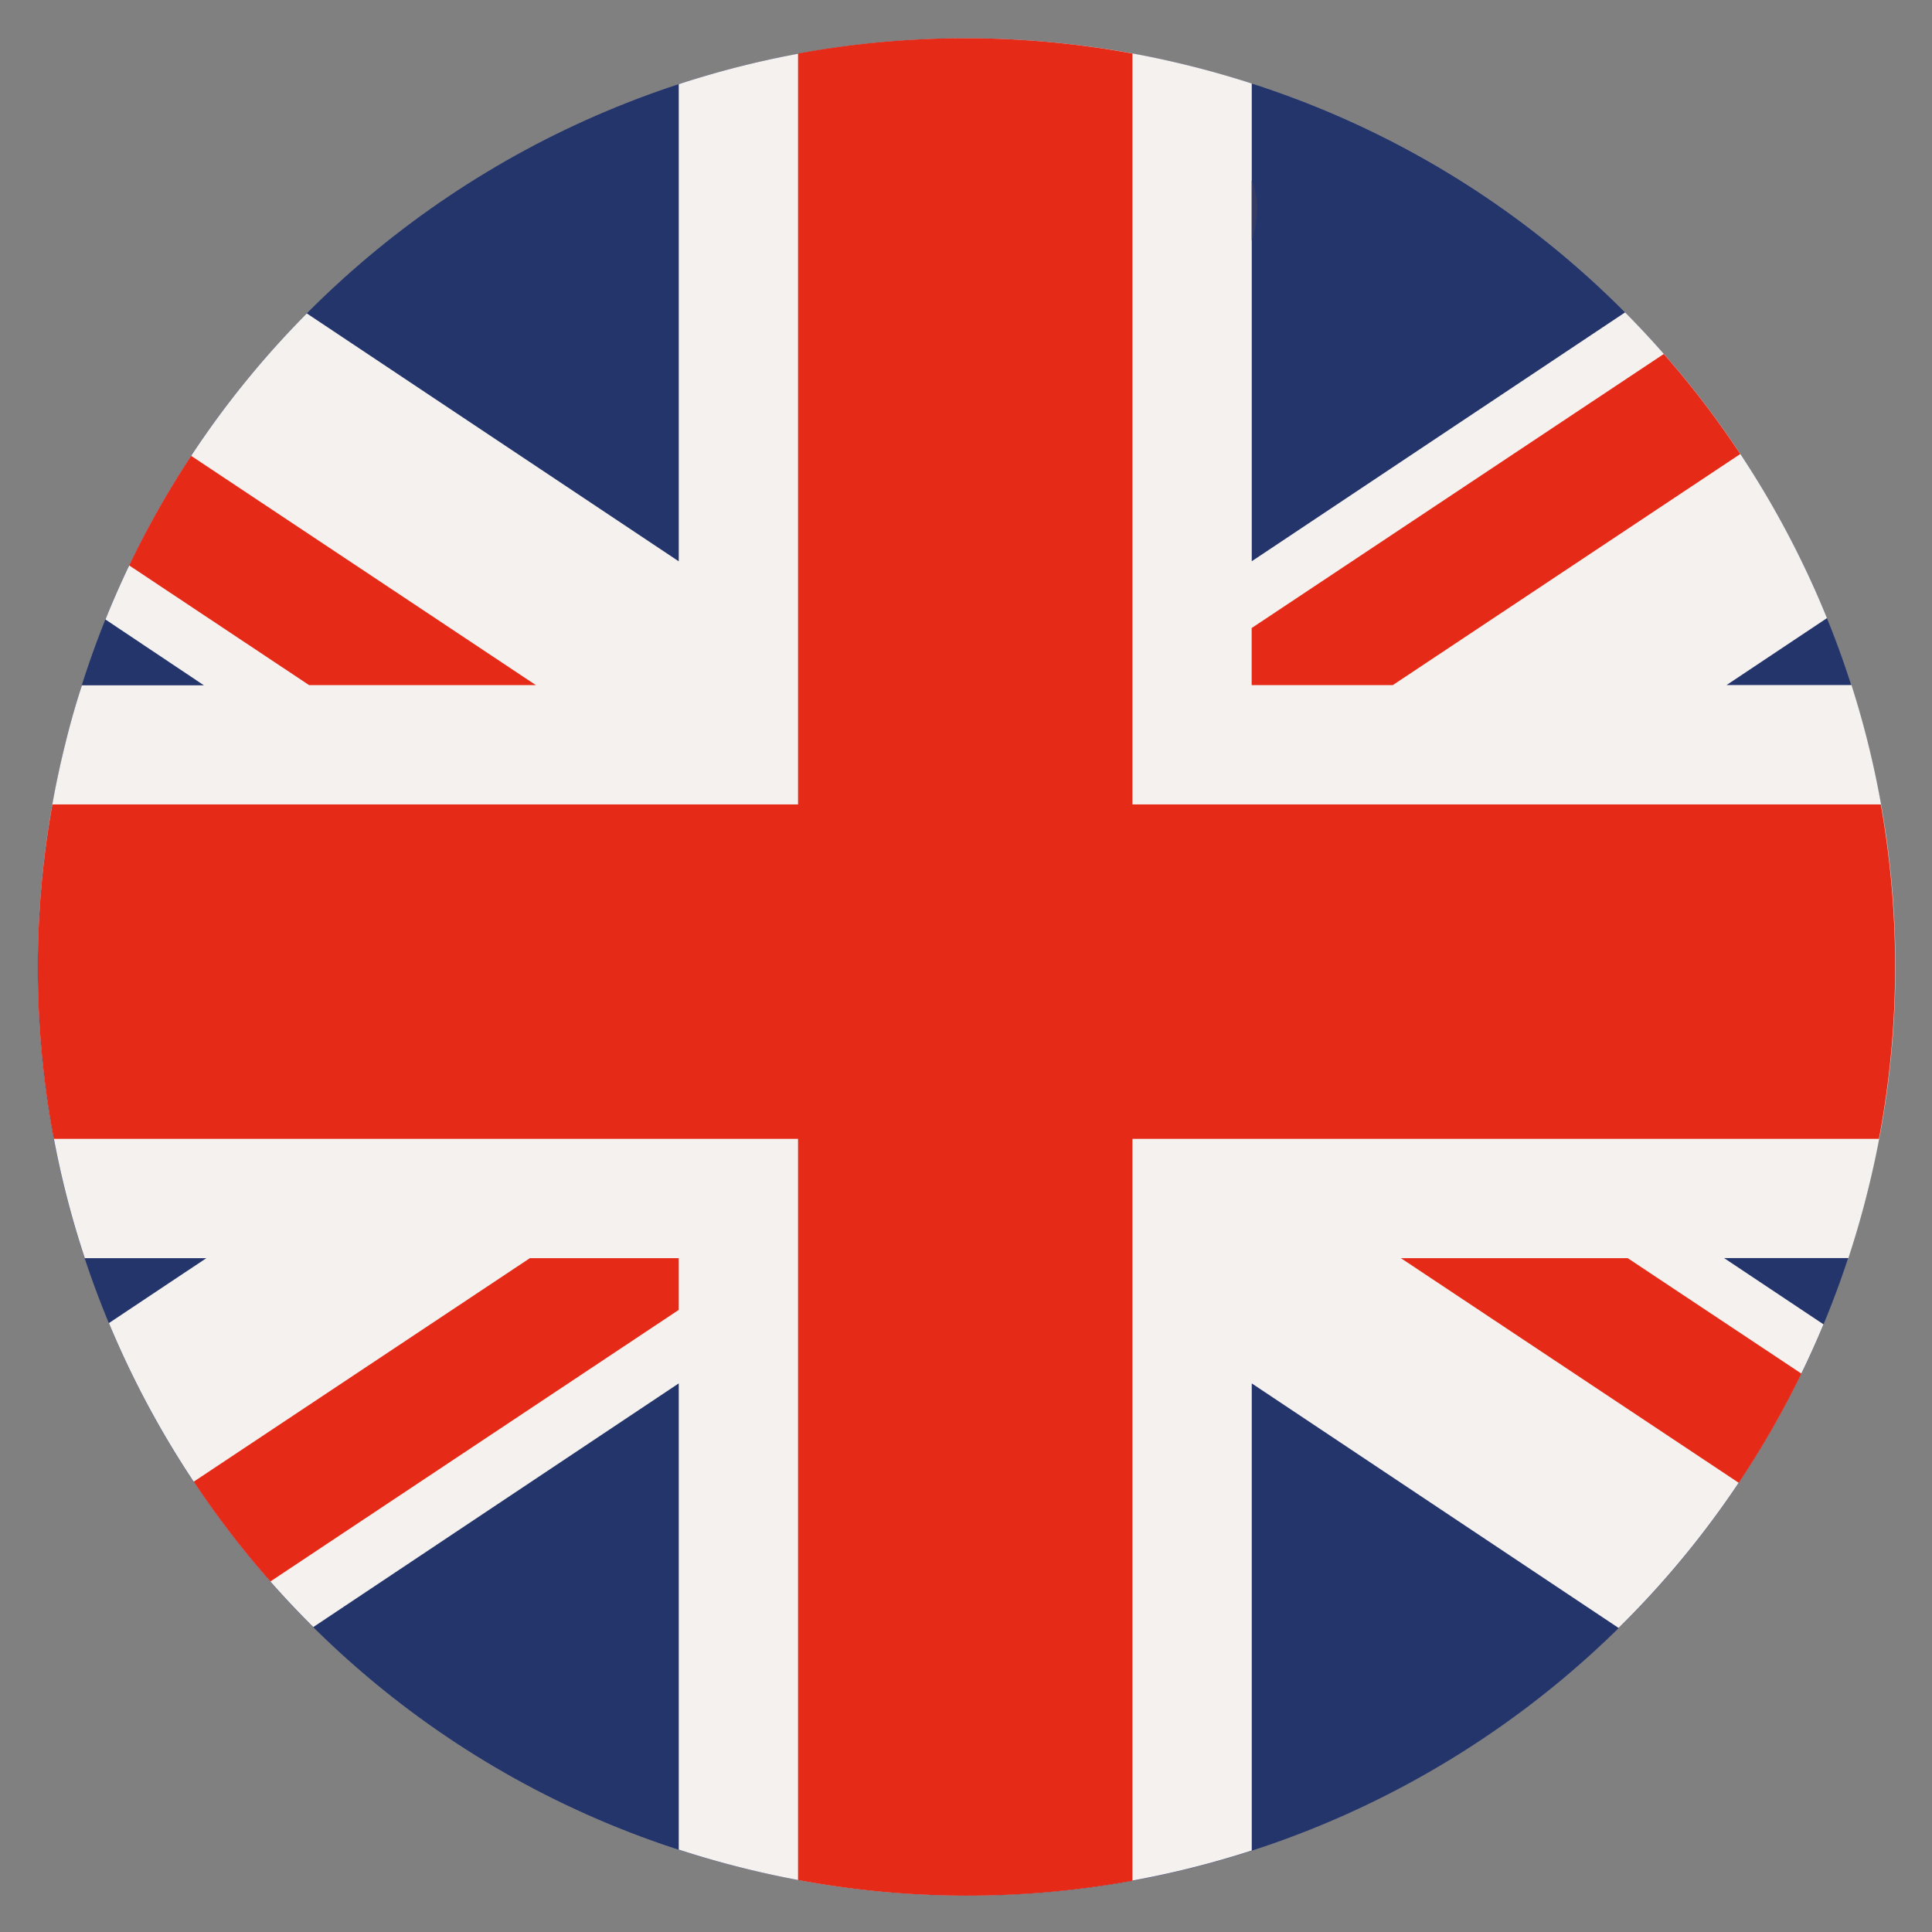 <svg xmlns="http://www.w3.org/2000/svg" role="img" viewBox="12.35 -8.15 410.80 410.80"><rect x="12.35" y="-8.15" width="410.80" height="410.80" fill="#808080" stroke="none"/><defs><radialGradient id="b" cx="-3263.71" cy="2264.03" r="1" gradientTransform="matrix(197.47 0 0 -197.47 644694.76 447271.09)" gradientUnits="userSpaceOnUse"><stop offset="0" stop-color="#fff"/><stop offset=".78" stop-color="#fff"/><stop offset=".82" stop-color="#f9f8f8"/><stop offset=".88" stop-color="#e9e6e3"/><stop offset=".96" stop-color="#cfc8c2"/><stop offset="1" stop-color="#bfb6ad"/></radialGradient><clipPath id="a" transform="translate(20.38)"><path fill="none" d="M197.3 0C108.67 0 28.08 60.11 5.83 150-20.38 255.88 44.2 362.92 150 389.1s212.88-38.36 239.07-144.21S350.76 32 244.9 5.83A198 198 0 0 0 197.32 0"/></clipPath></defs><g data-name="Ebene 2"><g data-name="Capa 1"><g clip-path="url(#a)"><path fill="url(#b)" d="M0 0h435.68v415.3H0z"/></g><path fill="#24356b" d="M26.21 150C52.38 44.17 159.45-20.37 265.28 5.83S435.68 139 409.49 244.89 276.27 415.3 170.38 389.1 0 255.88 26.21 150"/><path fill="#f5f1ee" d="M357.9 58.27l-79.39 52.92V9.6c-4.33-1.39-8.74-2.66-13.23-3.77a196.44 196.44 0 0 0-108.61 3.92V111.2L77.59 58.49a196.19 196.19 0 0 0-42.82 65.08l20.94 14H29.76q-2 6.15-3.55 12.51a196.56 196.56 0 0 0 4.17 109.29h25.85l-20.72 13.81a198.49 198.49 0 0 0 43.46 64.63l77.7-51.81v99.13q6.75 2.2 13.75 3.94a196.48 196.48 0 0 0 108.09-3.75V286l78 52a196.24 196.24 0 0 0 43.57-64.56l-21.15-14.09h26.45c1.55-4.74 2.95-9.56 4.16-14.48a196.45 196.45 0 0 0-3.51-107.36h-26.56l21.35-14.23a198.28 198.28 0 0 0-42.92-65"/><path fill="#e52a18" d="M126.3 137.53L52.99 88.77a196.45 196.45 0 0 0-13.18 23.3l38.27 25.46zm256.08-49.14a196.75 196.75 0 0 0-16.26-21.27l-87.63 58.27v12.14h30zM53.54 306.9a196.53 196.53 0 0 0 16.3 21.22l86.83-57.75v-11h-31.65zm358.73-144H253.14V3.23a196.38 196.38 0 0 0-71.1 0V162.9H23.49a196.07 196.07 0 0 0 .3 71.1h158.25v157.6a196.23 196.23 0 0 0 71.1.15V234h158.73a196.55 196.55 0 0 0 .4-71.06m-102.05 96.43l71.84 47.77a196.23 196.23 0 0 0 13.32-23.22l-36.93-24.55z"/><path fill="#333a63" d="M278.51 30.15V43a23 23 0 0 0 1.19-6.89 14.56 14.56 0 0 0-1.19-5.92"/></g></g></svg>